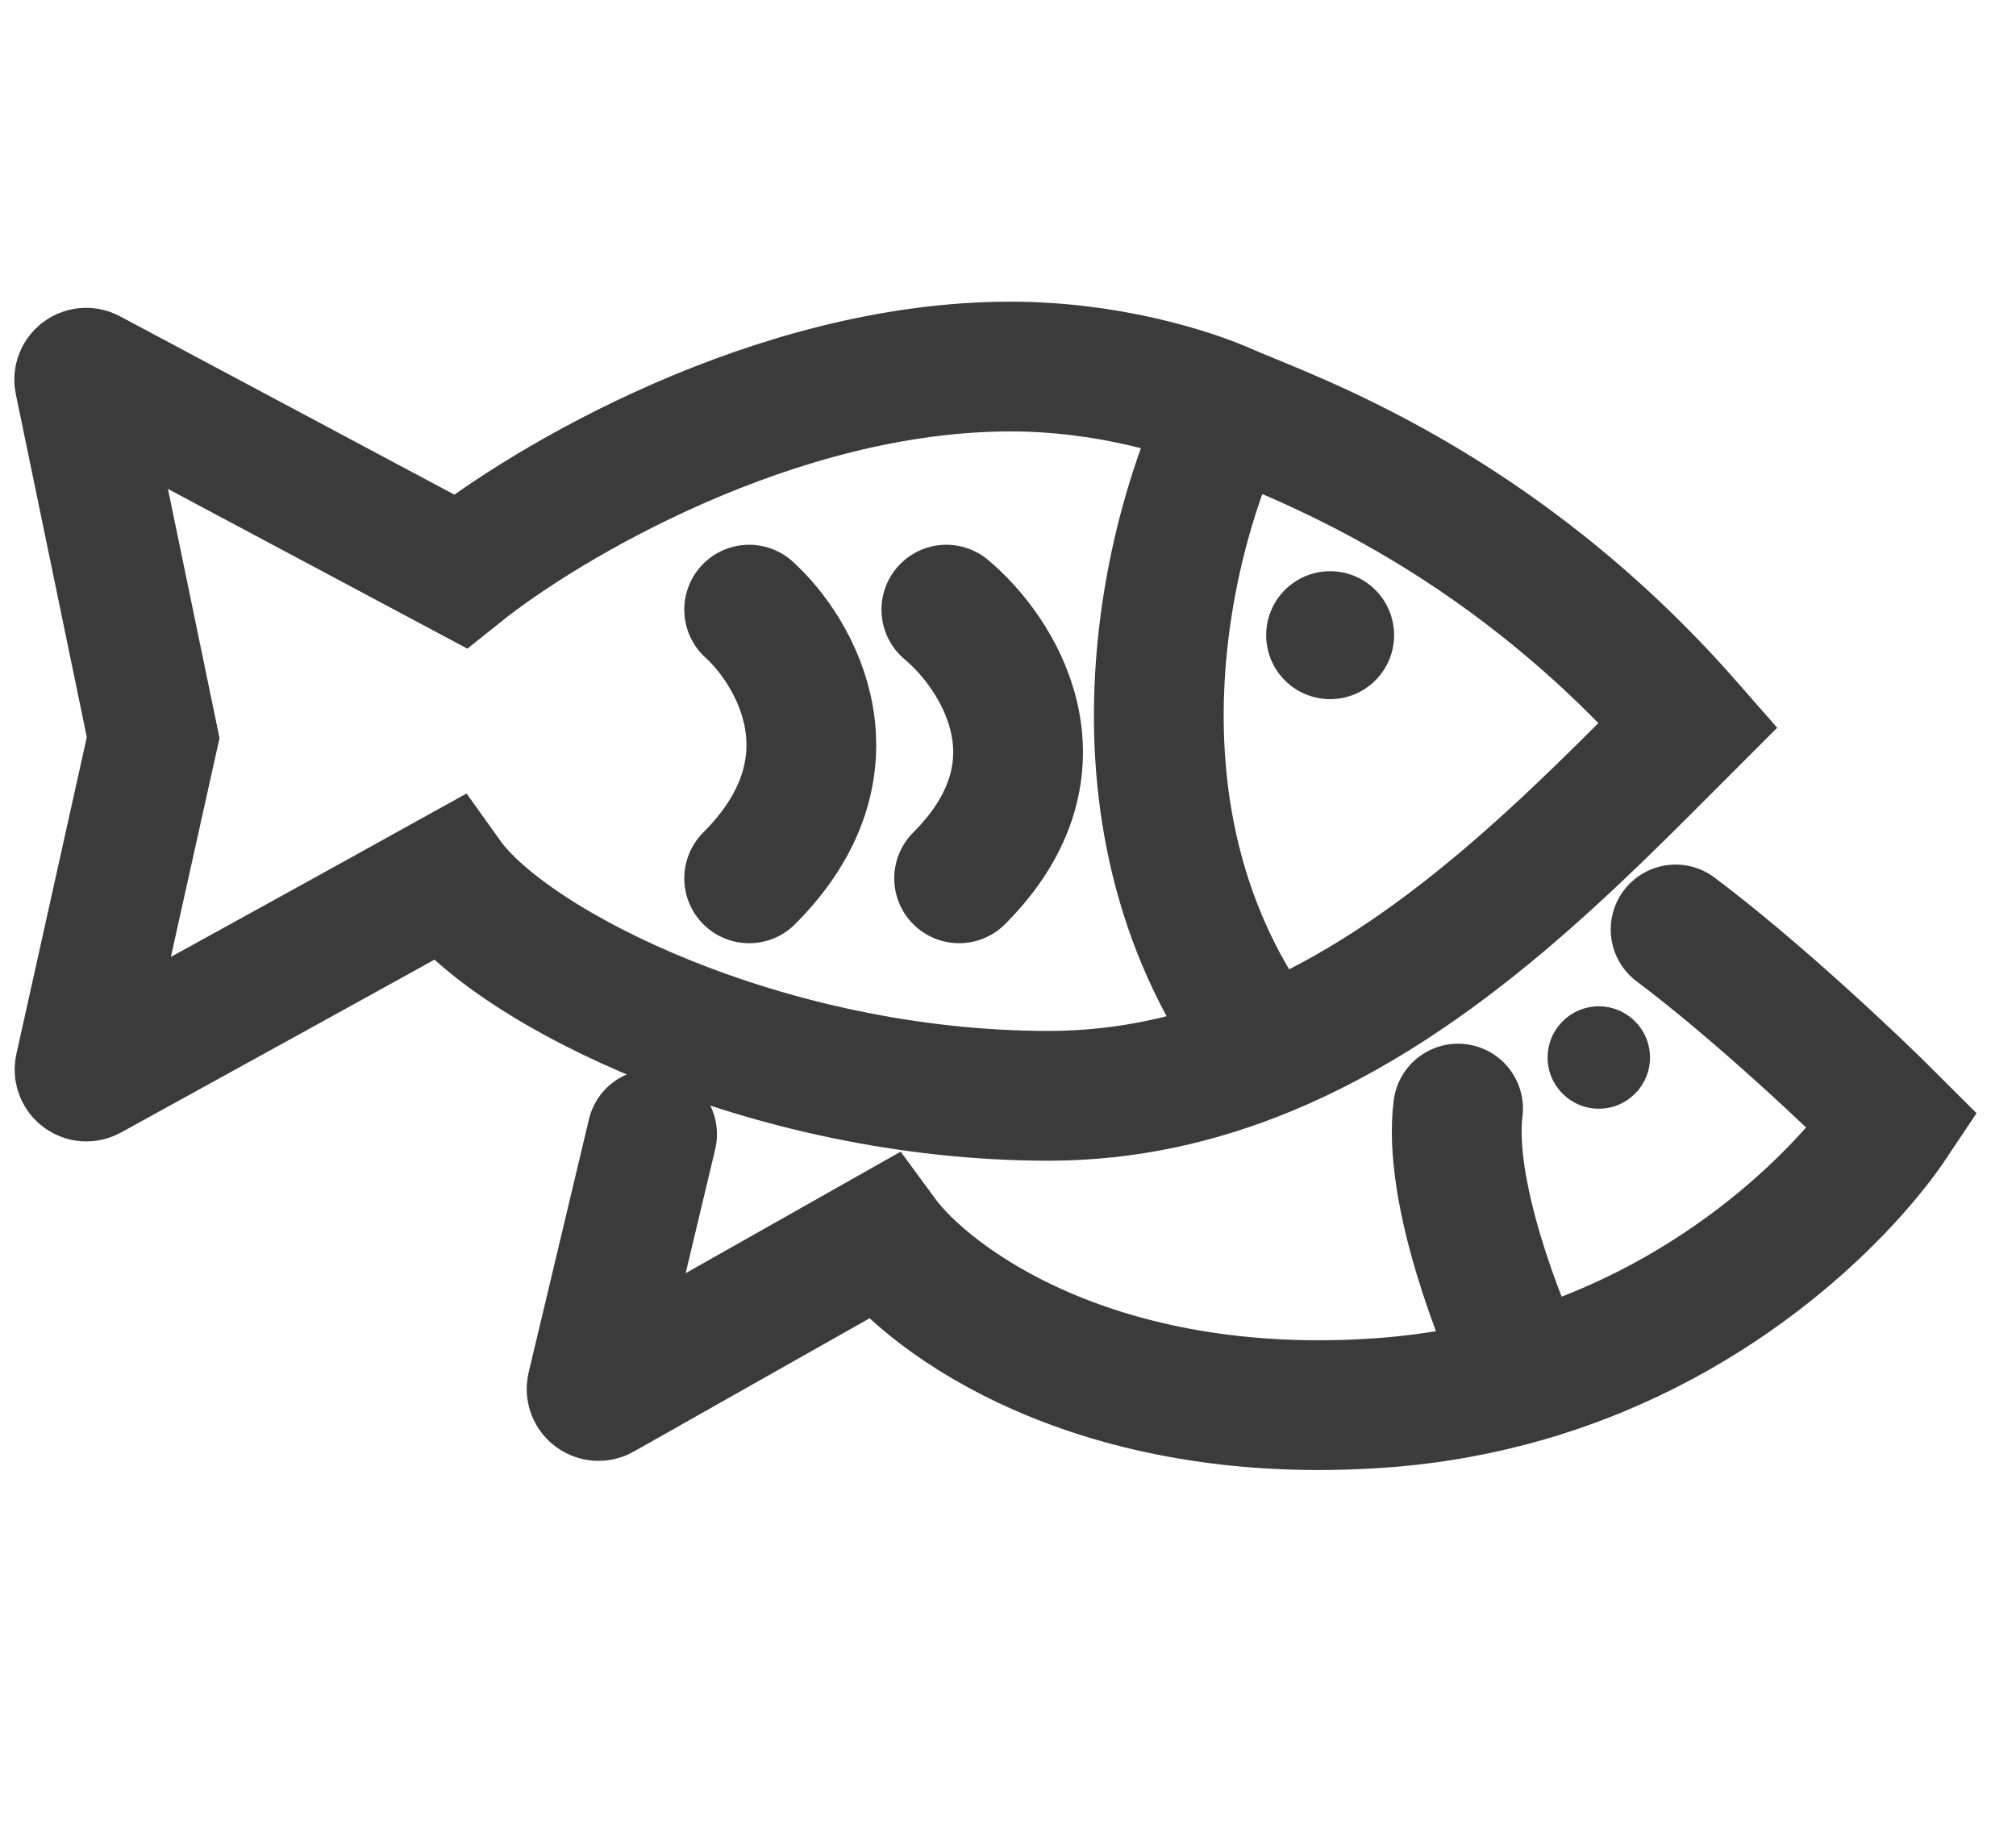 <svg width="33" height="30" viewBox="0 0 33 30" fill="none" xmlns="http://www.w3.org/2000/svg">
<path d="M20.098 6.699C19.47 6.419 18.125 6 16.538 6C12.685 6 8.929 8.234 7.533 9.351L1.464 6.114C1.379 6.069 1.28 6.143 1.299 6.237L2.507 12.073L1.305 17.483C1.284 17.578 1.384 17.654 1.469 17.607C2.954 16.79 5.89 15.173 7.324 14.377C8.371 15.843 12.559 17.937 17.166 17.937C18.447 17.937 19.631 17.662 20.726 17.21M20.098 6.699C21.084 7.133 24.484 8.267 27.637 11.864C25.823 13.678 23.572 16.038 20.726 17.21M20.098 6.699C19.121 8.634 17.878 13.446 20.726 17.21M12.263 9.979C13.031 10.677 14.106 12.534 12.263 14.377M15.491 9.979C16.328 10.677 17.543 12.534 15.7 14.377M10.674 18.565L9.687 22.71C9.664 22.806 9.767 22.884 9.853 22.835L14.444 20.24C15.212 21.288 17.92 23.298 22.611 22.963C23.46 22.902 24.248 22.754 24.975 22.544M27.428 15.214C28.768 16.22 30.36 17.727 30.988 18.356C30.302 19.385 28.267 21.594 24.975 22.544M24.975 22.544C24.536 21.637 23.7 19.486 23.867 18.146" stroke="#3B3B3B" stroke-width="2.124" stroke-linecap="round"/>
<circle cx="21.773" cy="10.397" r="1.047" fill="#3B3B3B"/>
<circle cx="26.171" cy="17.31" r="0.838" fill="#3B3B3B"/>
</svg>
